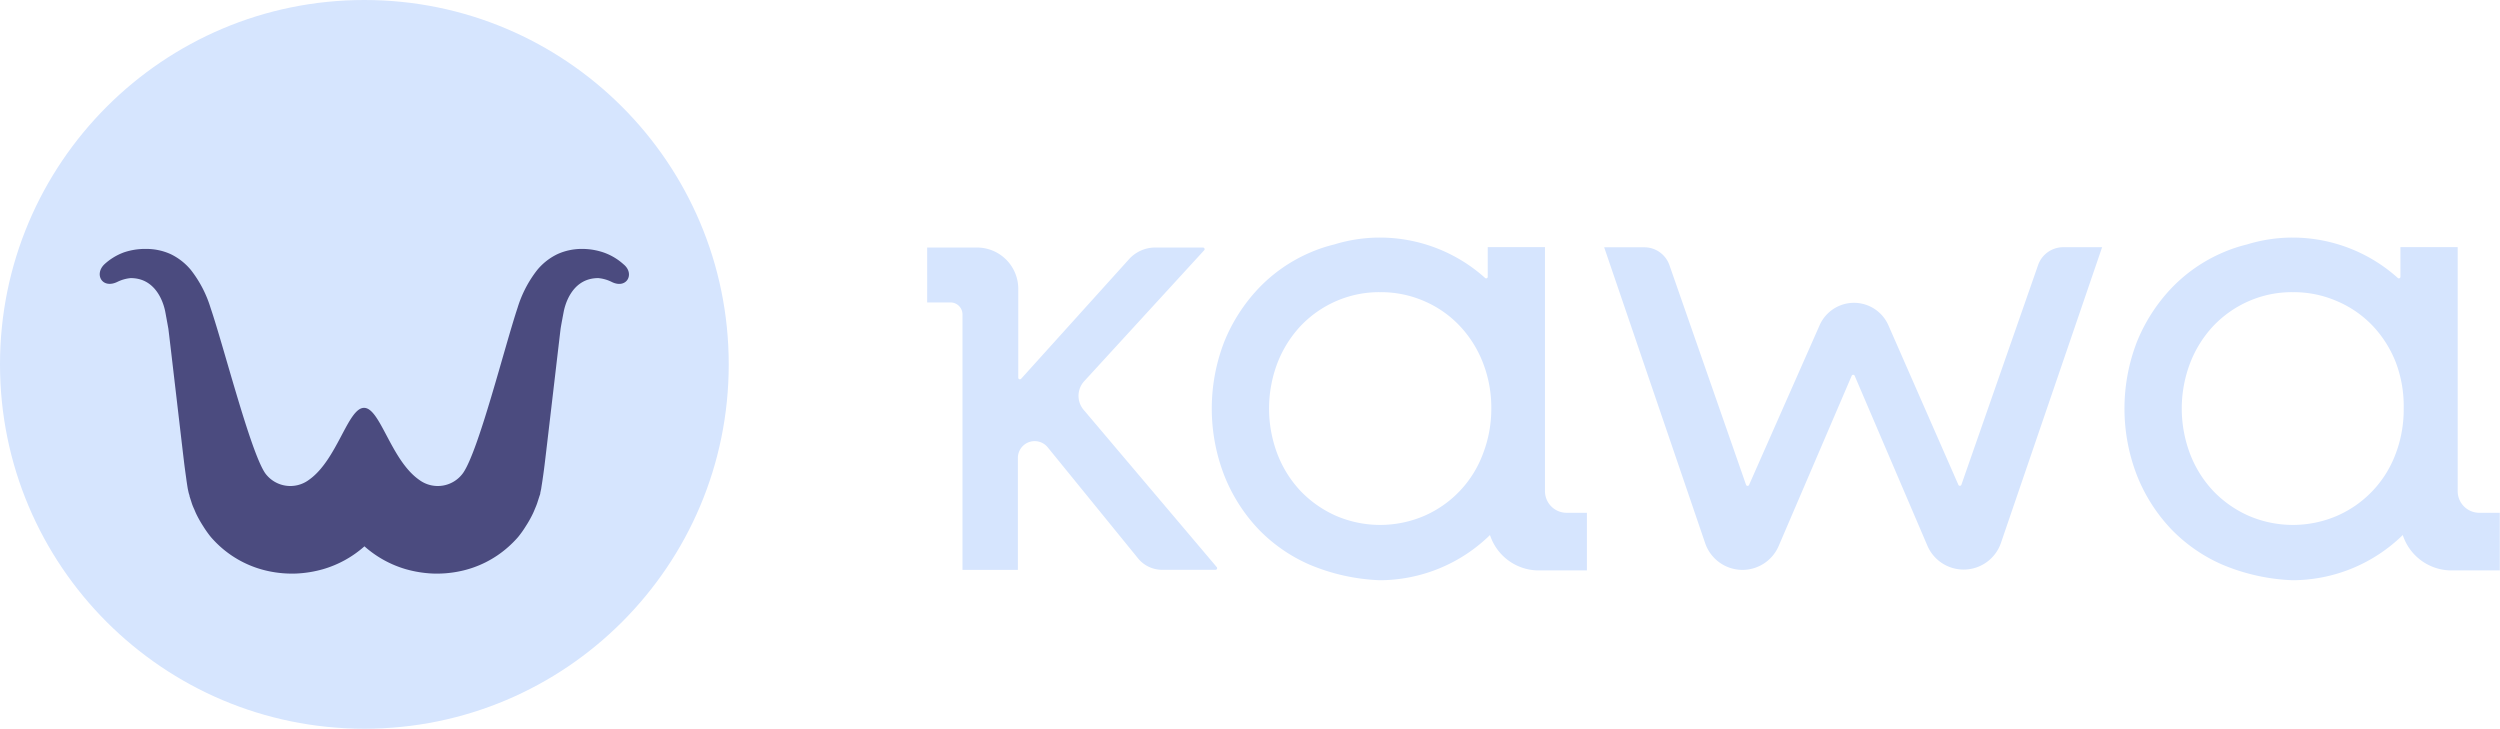 <svg xmlns="http://www.w3.org/2000/svg" viewBox="0 0 321.38 93.68"><defs><style>.cls-1{fill:#d6e5fe;}.cls-2{fill:#4b4b7f;}</style></defs><title>Asset 2</title><g id="Layer_2" data-name="Layer 2"><g id="Layer_1-2" data-name="Layer 1"><circle class="cls-1" cx="46.84" cy="46.84" r="46.84"/><path class="cls-1" d="M78.59,36.22a4.88,4.88,0,0,0-1.68-.47c-3.65,0-4.38,4-4.45,4.35,0,0-.34,1.78-.39,2.14s-1.81,15.46-2,17c-.09.77-.19,1.54-.31,2.34-.05.39-.13.83-.19,1.26l-.11.5c0,.17-.08.34-.12.46l-.25.78c-.08.26-.19.52-.3.78s-.21.52-.34.77a13.67,13.67,0,0,1-.85,1.5,13.39,13.39,0,0,1-1,1.41,14.16,14.16,0,0,1-1.25,1.26,13.42,13.42,0,0,1-6.26,3.14,14.4,14.4,0,0,1-3.47.29,14.93,14.93,0,0,1-3.45-.56,13.85,13.85,0,0,1-5.32-2.94,13.85,13.85,0,0,1-5.32,2.94,15,15,0,0,1-3.45.56,14.43,14.43,0,0,1-3.47-.29,13.44,13.44,0,0,1-6.26-3.14,14.12,14.12,0,0,1-1.24-1.26,13.87,13.87,0,0,1-1-1.41,14.76,14.76,0,0,1-.85-1.5c-.13-.26-.22-.51-.34-.77s-.22-.52-.3-.78l-.25-.78c0-.12-.08-.29-.12-.46l-.11-.5c-.07-.43-.14-.88-.19-1.26-.11-.8-.22-1.57-.31-2.34-.19-1.55-1.94-16.65-2-17s-.39-2.14-.39-2.14c-.07-.35-.8-4.35-4.45-4.35a4.92,4.92,0,0,0-1.68.47c-2,1-3.07-1-1.65-2.29a7.54,7.54,0,0,1,2.47-1.49A8.5,8.5,0,0,1,18.82,32a7.54,7.54,0,0,1,3.1.66,7.69,7.69,0,0,1,2.63,2.06,15,15,0,0,1,2.51,4.83c1.74,5.12,5.09,18.35,7,21.24a4,4,0,0,0,5.66.89c3.64-2.56,5-9.25,7.08-9.25s3.44,6.7,7.08,9.25a4,4,0,0,0,5.66-.89c2-2.89,5.3-16.12,7-21.24a15,15,0,0,1,2.51-4.83,7.66,7.66,0,0,1,2.63-2.06,7.54,7.54,0,0,1,3.1-.66,8.47,8.47,0,0,1,2.91.49,7.55,7.55,0,0,1,2.47,1.49C81.66,35.2,80.55,37.24,78.59,36.22Z"/><path class="cls-2" d="M78.59,36.22a4.88,4.88,0,0,0-1.68-.47c-3.65,0-4.38,4-4.45,4.35,0,0-.34,1.78-.39,2.14s-1.81,15.46-2,17c-.09.77-.19,1.54-.31,2.34-.05.39-.13.83-.19,1.26l-.11.5c0,.17-.08.34-.12.46l-.25.78c-.08.26-.19.52-.3.78s-.21.52-.34.77a13.67,13.67,0,0,1-.85,1.5,13.39,13.39,0,0,1-1,1.41,14.16,14.16,0,0,1-1.25,1.26,13.42,13.42,0,0,1-6.26,3.14,14.4,14.4,0,0,1-3.47.29,14.93,14.93,0,0,1-3.45-.56,13.85,13.85,0,0,1-5.32-2.94,13.85,13.85,0,0,1-5.32,2.94,15,15,0,0,1-3.45.56,14.43,14.43,0,0,1-3.47-.29,13.44,13.44,0,0,1-6.26-3.14,14.12,14.12,0,0,1-1.24-1.26,13.87,13.87,0,0,1-1-1.41,14.76,14.76,0,0,1-.85-1.5c-.13-.26-.22-.51-.34-.77s-.22-.52-.3-.78l-.25-.78c0-.12-.08-.29-.12-.46l-.11-.5c-.07-.43-.14-.88-.19-1.26-.11-.8-.22-1.57-.31-2.34-.19-1.55-1.94-16.65-2-17s-.39-2.14-.39-2.14c-.07-.35-.8-4.35-4.45-4.35a4.92,4.92,0,0,0-1.68.47c-2,1-3.07-1-1.65-2.29a7.54,7.54,0,0,1,2.47-1.49A8.5,8.5,0,0,1,18.82,32a7.54,7.54,0,0,1,3.1.66,7.69,7.69,0,0,1,2.63,2.06,15,15,0,0,1,2.51,4.83c1.74,5.12,5.09,18.35,7,21.24a4,4,0,0,0,5.66.89c3.64-2.56,5-9.25,7.08-9.25s3.44,6.7,7.08,9.25a4,4,0,0,0,5.66-.89c2-2.89,5.3-16.12,7-21.24a15,15,0,0,1,2.51-4.83,7.66,7.66,0,0,1,2.63-2.06,7.54,7.54,0,0,1,3.1-.66,8.47,8.47,0,0,1,2.91.49,7.55,7.55,0,0,1,2.47,1.49C81.66,35.2,80.55,37.24,78.59,36.22Z"/><path class="cls-1" d="M206.22,31.79h5.16a3.42,3.42,0,0,1,3.23,2.3l9.85,28.24a.21.21,0,0,0,.39,0l9.07-20.53a4.83,4.83,0,0,1,8.83,0l9,20.52a.21.21,0,0,0,.39,0L262,34.08a3.42,3.42,0,0,1,3.23-2.3h5l-13,38a5.07,5.07,0,0,1-4.8,3.44h0a5.07,5.07,0,0,1-4.66-3.07L238.42,48.3a.21.21,0,0,0-.38,0l-9.39,21.89A5.07,5.07,0,0,1,224,73.26h0a5.07,5.07,0,0,1-4.8-3.44Z"/><path class="cls-1" d="M201.39,65.92a2.78,2.78,0,0,1-2.78-2.78V31.77h-7.36v3.81a.2.2,0,0,1-.34.15,20.26,20.26,0,0,0-13.51-5.19,19.93,19.93,0,0,0-5.86.88,19.29,19.29,0,0,0-3.2,1.08,20.07,20.07,0,0,0-6.58,4.6,21.94,21.94,0,0,0-4.39,6.86,23.8,23.8,0,0,0,0,17.13A21.56,21.56,0,0,0,161.75,68a20.46,20.46,0,0,0,6.61,4.59,25.74,25.74,0,0,0,9,2,20.33,20.33,0,0,0,14.18-5.81,6.6,6.6,0,0,0,6.26,4.55H204V65.92Zm-10.78-7.51a14,14,0,0,1-7.51,7.9,14.35,14.35,0,0,1-11.35,0,14.32,14.32,0,0,1-4.52-3.15,14.52,14.52,0,0,1-3-4.75,16.45,16.45,0,0,1,0-11.78,14.73,14.73,0,0,1,3-4.76,14,14,0,0,1,4.51-3.15,13.76,13.76,0,0,1,5.68-1.16,13.91,13.91,0,0,1,5.69,1.16,13.76,13.76,0,0,1,4.52,3.15,14.55,14.55,0,0,1,3,4.75,15.88,15.88,0,0,1,1.08,5.89A16.05,16.05,0,0,1,190.61,58.41Z"/><path class="cls-1" d="M318.72,65.92a2.78,2.78,0,0,1-2.78-2.78V31.77h-7.36v3.81a.2.2,0,0,1-.34.15,20.26,20.26,0,0,0-13.51-5.19,19.93,19.93,0,0,0-5.86.88,19.29,19.29,0,0,0-3.2,1.08,20.07,20.07,0,0,0-6.58,4.6,21.94,21.94,0,0,0-4.39,6.86,23.8,23.8,0,0,0,0,17.13A21.56,21.56,0,0,0,279.09,68a20.46,20.46,0,0,0,6.61,4.59,25.74,25.74,0,0,0,9,2,20.33,20.33,0,0,0,14.18-5.81,6.6,6.6,0,0,0,6.26,4.55h6.21V65.92Zm-10.78-7.51a14,14,0,0,1-7.51,7.9,14.35,14.35,0,0,1-11.35,0,14.32,14.32,0,0,1-4.52-3.15,14.52,14.52,0,0,1-3-4.75,16.45,16.45,0,0,1,0-11.78,14.73,14.73,0,0,1,3-4.76,14,14,0,0,1,4.51-3.15,13.76,13.76,0,0,1,5.68-1.16,13.91,13.91,0,0,1,5.69,1.16A13.76,13.76,0,0,1,305,41.87a14.55,14.55,0,0,1,3,4.75A15.88,15.88,0,0,1,309,52.51,16.05,16.05,0,0,1,307.94,58.41Z"/><path class="cls-1" d="M156.42,72.91a.21.21,0,0,1-.16.34h-6.85a4,4,0,0,1-3.12-1.48l-11.6-14.26a2.16,2.16,0,0,0-3.84,1.37V73.26h-7.12V40.42a1.54,1.54,0,0,0-1.54-1.54h-3V31.82h6.4a5.31,5.31,0,0,1,5.31,5.31V48.56a.21.21,0,0,0,.36.14l13.86-15.36a4.54,4.54,0,0,1,3.4-1.52h6.13a.21.21,0,0,1,.15.35L139.38,49a2.79,2.79,0,0,0-.09,3.67Z"/></g></g></svg>
